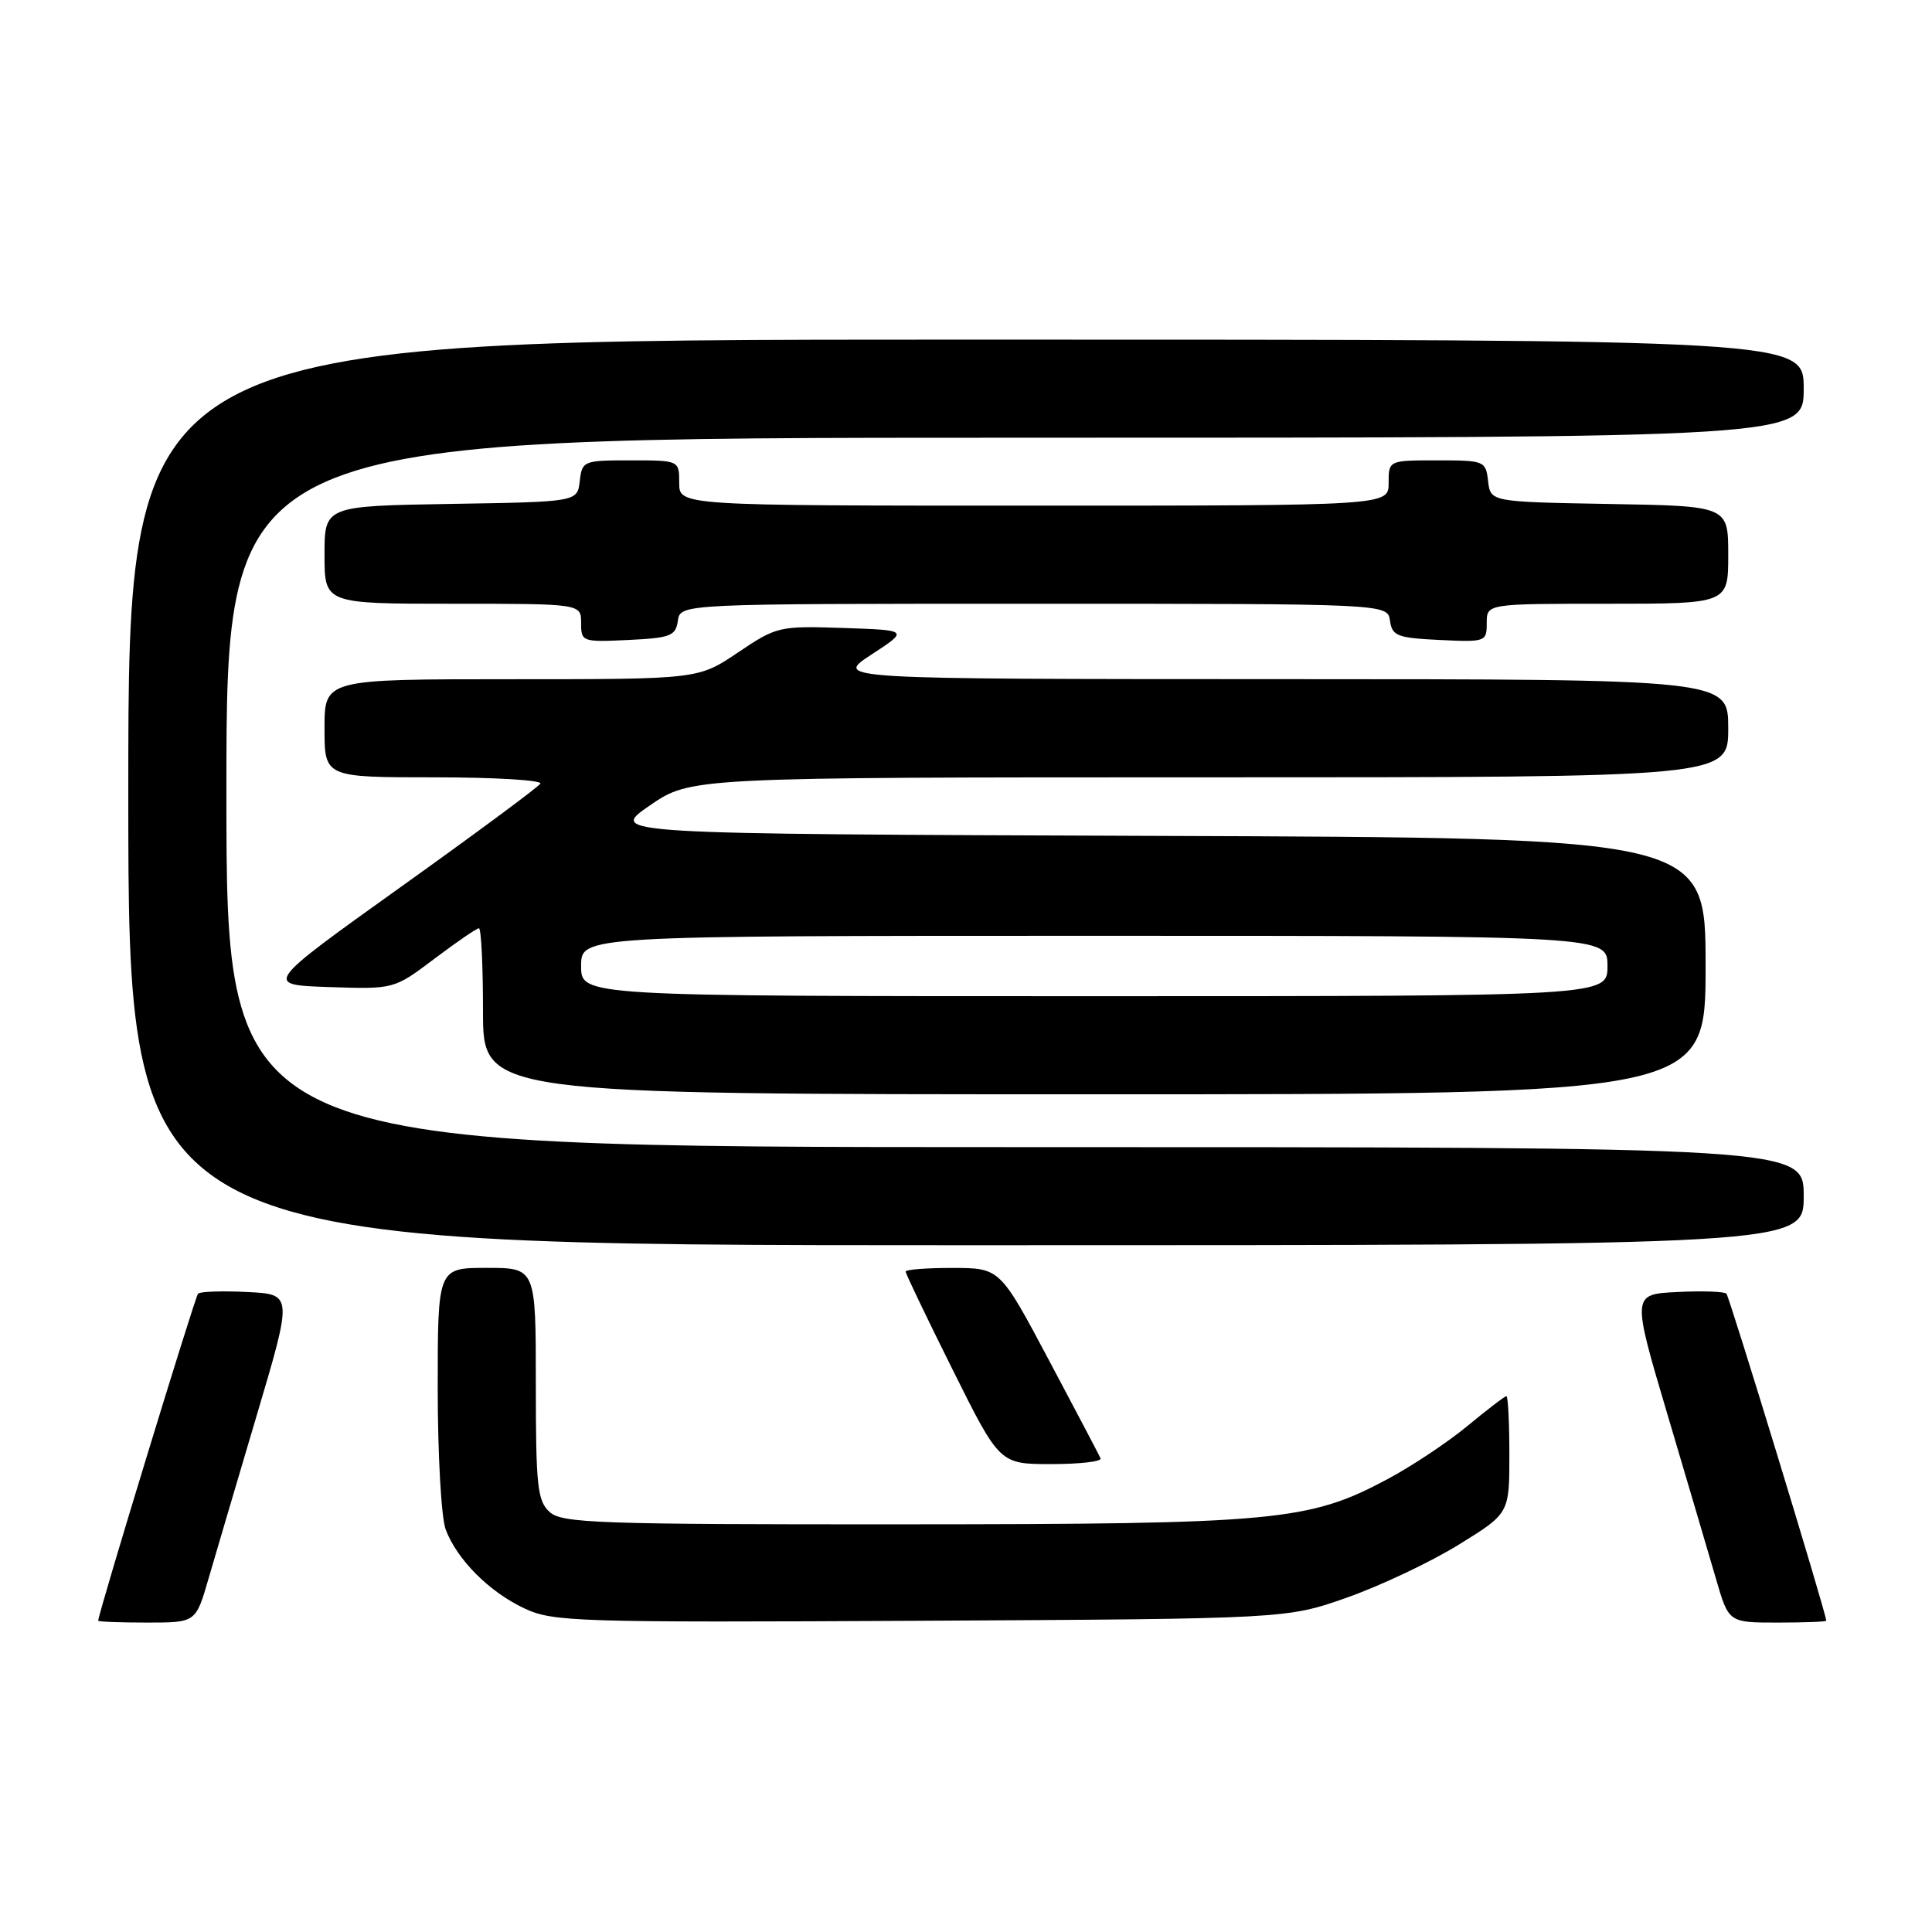 <?xml version="1.0" encoding="UTF-8" standalone="no"?>
<!DOCTYPE svg PUBLIC "-//W3C//DTD SVG 1.1//EN" "http://www.w3.org/Graphics/SVG/1.1/DTD/svg11.dtd" >
<svg xmlns="http://www.w3.org/2000/svg" xmlns:xlink="http://www.w3.org/1999/xlink" version="1.1" viewBox="0 0 256 256">
 <g >
 <path fill="currentColor"
d=" M 27.61 209.25 C 28.53 206.09 31.42 196.30 34.03 187.50 C 38.78 171.50 38.78 171.50 32.78 171.20 C 29.47 171.03 26.53 171.13 26.24 171.42 C 25.84 171.83 13.07 213.63 13.01 214.75 C 13.01 214.89 15.91 215.00 19.47 215.00 C 25.94 215.00 25.94 215.00 27.61 209.25 Z  M 178.50 211.68 C 182.90 210.13 189.54 206.99 193.25 204.70 C 200.00 200.54 200.00 200.54 200.00 192.77 C 200.00 188.50 199.82 185.00 199.61 185.00 C 199.39 185.00 197.06 186.78 194.43 188.96 C 191.80 191.13 187.03 194.30 183.84 196.00 C 173.40 201.57 169.16 201.96 119.58 201.98 C 79.17 202.00 74.47 201.83 72.83 200.35 C 71.21 198.88 71.00 196.94 71.00 183.35 C 71.00 168.00 71.00 168.00 64.50 168.00 C 58.00 168.00 58.00 168.00 58.00 183.93 C 58.00 192.76 58.47 201.13 59.06 202.68 C 60.57 206.67 64.83 210.94 69.50 213.13 C 73.27 214.90 76.31 215.00 122.00 214.76 C 170.50 214.50 170.50 214.50 178.50 211.68 Z  M 241.99 214.75 C 241.93 213.63 229.16 171.83 228.76 171.42 C 228.47 171.13 225.53 171.03 222.22 171.20 C 216.22 171.50 216.22 171.50 220.97 187.50 C 223.58 196.30 226.47 206.09 227.39 209.25 C 229.06 215.00 229.06 215.00 235.53 215.00 C 239.09 215.00 241.99 214.89 241.99 214.75 Z  M 145.83 193.24 C 145.65 192.82 142.57 186.97 139.00 180.25 C 132.50 168.02 132.50 168.02 126.25 168.01 C 122.81 168.00 120.00 168.22 120.00 168.49 C 120.00 168.76 122.80 174.61 126.23 181.49 C 132.46 194.00 132.46 194.00 139.31 194.00 C 143.08 194.00 146.02 193.66 145.83 193.24 Z  M 239.00 158.50 C 239.00 152.00 239.00 152.00 134.50 152.00 C 30.00 152.00 30.00 152.00 30.00 105.00 C 30.00 58.00 30.00 58.00 134.50 58.00 C 239.00 58.00 239.00 58.00 239.00 51.50 C 239.00 45.00 239.00 45.00 128.00 45.00 C 17.00 45.00 17.00 45.00 17.00 105.00 C 17.00 165.00 17.00 165.00 128.00 165.00 C 239.00 165.00 239.00 165.00 239.00 158.50 Z  M 226.00 128.01 C 226.00 111.01 226.00 111.01 153.31 110.76 C 80.63 110.50 80.63 110.50 86.07 106.75 C 91.52 103.00 91.52 103.00 160.26 103.00 C 229.00 103.00 229.00 103.00 229.00 96.50 C 229.00 90.00 229.00 90.00 169.75 89.99 C 110.50 89.98 110.50 89.98 115.46 86.74 C 120.42 83.50 120.42 83.50 111.73 83.21 C 103.23 82.93 102.92 83.00 97.78 86.46 C 92.53 90.00 92.53 90.00 67.76 90.00 C 43.00 90.00 43.00 90.00 43.00 96.50 C 43.00 103.00 43.00 103.00 57.56 103.00 C 65.57 103.00 71.88 103.38 71.60 103.84 C 71.31 104.30 62.96 110.49 53.02 117.59 C 34.97 130.50 34.97 130.50 43.59 130.79 C 52.21 131.08 52.21 131.08 57.56 127.04 C 60.51 124.82 63.16 123.00 63.46 123.00 C 63.76 123.00 64.00 127.95 64.00 134.00 C 64.00 145.00 64.00 145.00 145.00 145.00 C 226.00 145.00 226.00 145.00 226.00 128.01 Z  M 89.82 82.25 C 90.14 80.00 90.14 80.00 137.00 80.00 C 183.86 80.00 183.86 80.00 184.18 82.25 C 184.47 84.27 185.14 84.53 190.75 84.80 C 196.86 85.09 197.00 85.04 197.00 82.55 C 197.00 80.00 197.00 80.00 213.00 80.00 C 229.00 80.00 229.00 80.00 229.00 73.53 C 229.00 67.05 229.00 67.05 213.25 66.78 C 197.50 66.50 197.50 66.50 197.18 63.75 C 196.87 61.07 196.71 61.00 190.43 61.00 C 184.00 61.00 184.00 61.00 184.00 64.00 C 184.00 67.00 184.00 67.00 137.00 67.00 C 90.00 67.00 90.00 67.00 90.00 64.00 C 90.00 61.00 90.00 61.00 83.57 61.00 C 77.29 61.00 77.13 61.07 76.82 63.75 C 76.50 66.50 76.50 66.50 59.75 66.77 C 43.00 67.05 43.00 67.05 43.00 73.52 C 43.00 80.00 43.00 80.00 60.00 80.00 C 77.00 80.00 77.00 80.00 77.00 82.55 C 77.00 85.04 77.14 85.09 83.25 84.80 C 88.86 84.53 89.53 84.27 89.82 82.25 Z  M 77.00 128.00 C 77.00 124.00 77.00 124.00 145.00 124.00 C 213.00 124.00 213.00 124.00 213.00 128.00 C 213.00 132.00 213.00 132.00 145.00 132.00 C 77.00 132.00 77.00 132.00 77.00 128.00 Z "/>
</g>
</svg>